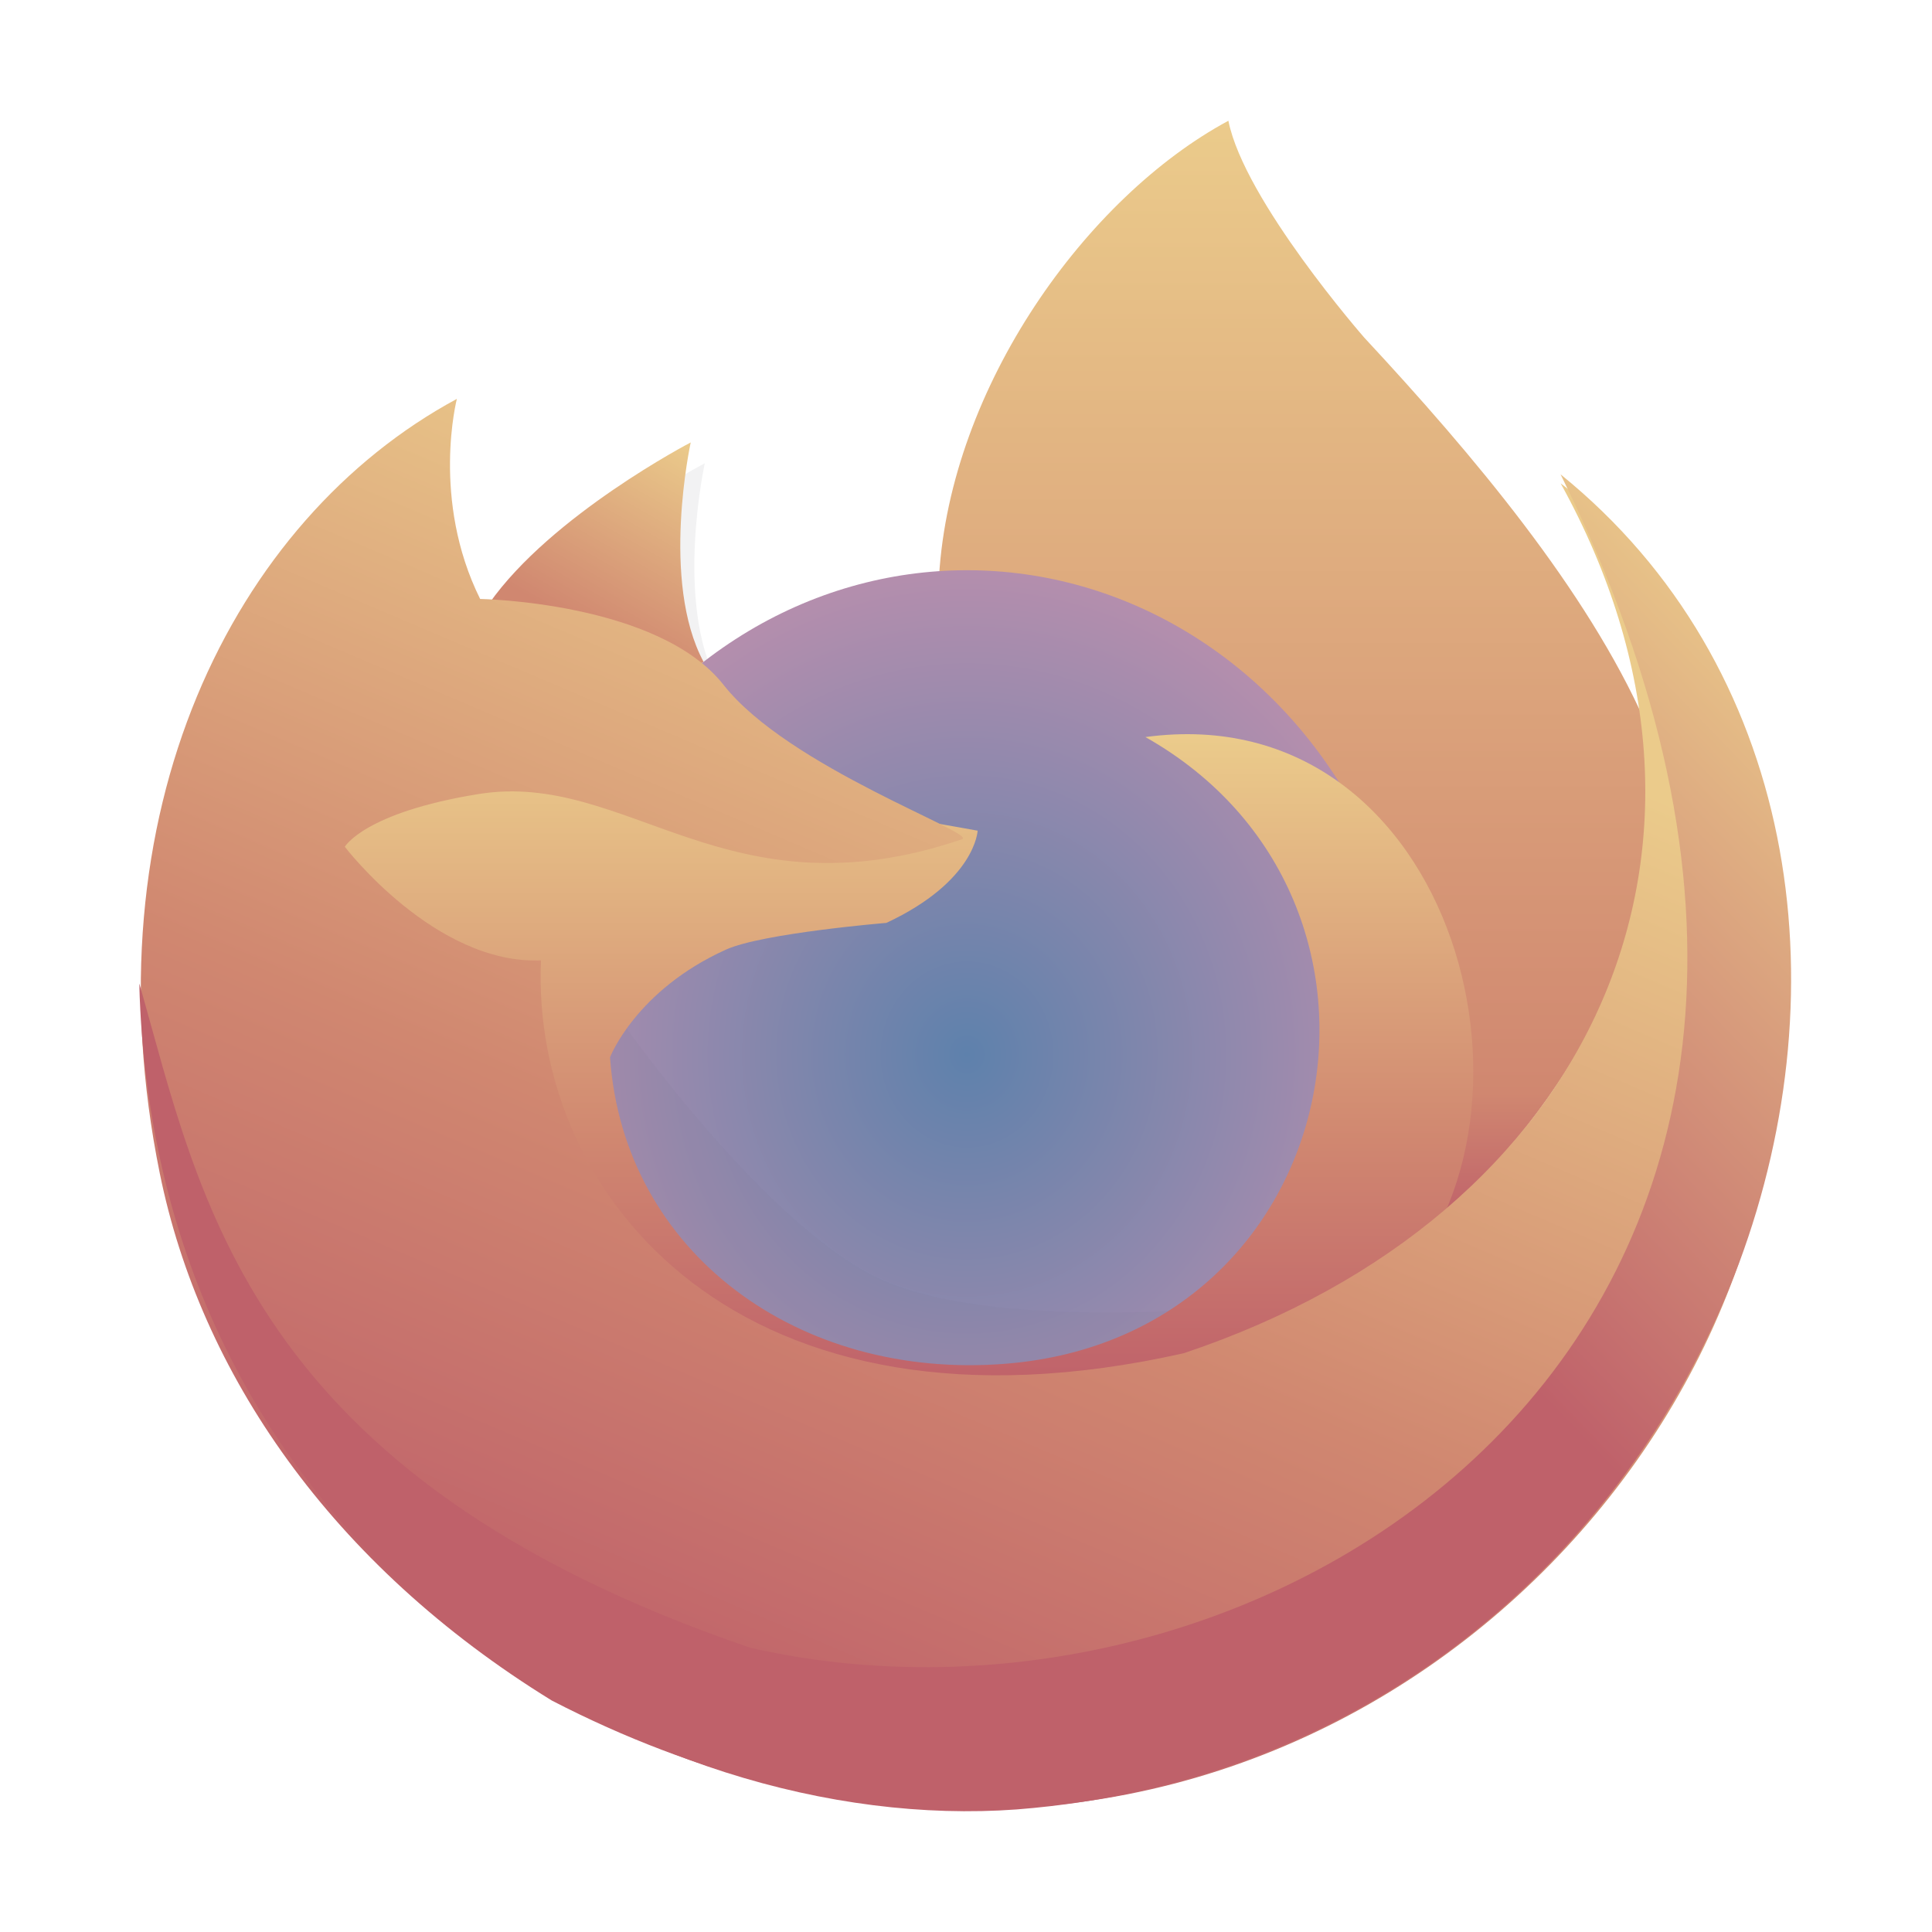 <?xml version="1.0" encoding="UTF-8" standalone="no"?>
<svg
   version="1"
   width="48"
   height="48"
   id="svg2285"
   sodipodi:docname="firefox.svg"
   inkscape:version="1.2.1 (9c6d41e410, 2022-07-14)"
   xmlns:inkscape="http://www.inkscape.org/namespaces/inkscape"
   xmlns:sodipodi="http://sodipodi.sourceforge.net/DTD/sodipodi-0.dtd"
   xmlns:xlink="http://www.w3.org/1999/xlink"
   xmlns="http://www.w3.org/2000/svg"
   xmlns:svg="http://www.w3.org/2000/svg">
  <sodipodi:namedview
     id="namedview2287"
     pagecolor="#ffffff"
     bordercolor="#666666"
     borderopacity="1.0"
     inkscape:showpageshadow="2"
     inkscape:pageopacity="0.0"
     inkscape:pagecheckerboard="0"
     inkscape:deskcolor="#d1d1d1"
     showgrid="true"
     inkscape:zoom="13.906433"
     inkscape:cx="29.051302"
     inkscape:cy="25.599662"
     inkscape:window-width="1920"
     inkscape:window-height="1011"
     inkscape:window-x="0"
     inkscape:window-y="0"
     inkscape:window-maximized="1"
     inkscape:current-layer="svg2285">
    <inkscape:grid
       type="xygrid"
       id="grid295" />
  </sodipodi:namedview>
  <defs
     id="defs2259">
    <linearGradient
       inkscape:collect="always"
       id="linearGradient1550">
      <stop
         style="stop-color:#5e81ac;stop-opacity:1;"
         offset="0"
         id="stop1546" />
      <stop
         style="stop-color:#b48ead;stop-opacity:1;"
         offset="1"
         id="stop1548" />
    </linearGradient>
    <linearGradient
       id="linearGradient4176">
      <stop
         style="stop-color:#6f8181;stop-opacity:1"
         offset="0"
         id="stop2213" />
      <stop
         style="stop-color:#b0b8b8;stop-opacity:1"
         offset="1"
         id="stop2215" />
    </linearGradient>
    <linearGradient
       id="linearGradient4215">
      <stop
         offset="0"
         style="stop-color:#334545;stop-opacity:1"
         id="stop2218" />
      <stop
         offset="1"
         style="stop-color:#172525;stop-opacity:1"
         id="stop2220" />
    </linearGradient>
    <linearGradient
       id="linearGradient4209">
      <stop
         offset="0"
         style="stop-color:#cfd5d5;stop-opacity:1"
         id="stop2223" />
      <stop
         offset="1"
         style="stop-color:#fcfcfc;stop-opacity:1"
         id="stop2225" />
    </linearGradient>
    <linearGradient
       id="linearGradient4349">
      <stop
         style="stop-color:#000000;stop-opacity:1;"
         offset="0"
         id="stop2228" />
      <stop
         style="stop-color:#000000;stop-opacity:0;"
         offset="1"
         id="stop2230" />
    </linearGradient>
    <linearGradient
       id="linearGradient4267">
      <stop
         style="stop-color:#6c5548;stop-opacity:1"
         offset="0"
         id="stop2233" />
      <stop
         style="stop-color:#bb9d71;stop-opacity:1"
         offset="1"
         id="stop2235" />
    </linearGradient>
    <radialGradient
       cx="15.415"
       cy="35.357"
       r="7.579"
       fx="15.415"
       fy="35.357"
       id="radialGradient6969"
       xlink:href="#linearGradient4215"
       gradientUnits="userSpaceOnUse"
       gradientTransform="matrix(-0.188,-0.61,0.621,-0.175,-59.235,22.218)" />
    <linearGradient
       id="linearGradient6951">
      <stop
         style="stop-color:#ffa92d;stop-opacity:1"
         offset="0"
         id="stop2239" />
      <stop
         style="stop-color:#cd7223;stop-opacity:1"
         offset="1"
         id="stop2241" />
    </linearGradient>
    <linearGradient
       x1="37.018"
       y1="19.24"
       x2="30.865"
       y2="14.64"
       id="linearGradient6957"
       xlink:href="#linearGradient6951"
       gradientUnits="userSpaceOnUse"
       gradientTransform="matrix(-0.115,-0.39,0.39,-0.115,-49.951,16.605)" />
    <linearGradient
       id="linearGradient6482">
      <stop
         style="stop-color:black;stop-opacity:1"
         offset="0"
         id="stop2245" />
      <stop
         style="stop-color:black;stop-opacity:0"
         offset="1"
         id="stop2247" />
    </linearGradient>
    <linearGradient
       x1="32.35"
       y1="28.083"
       x2="21.213"
       y2="30.293"
       id="linearGradient4351"
       xlink:href="#linearGradient6482"
       gradientUnits="userSpaceOnUse"
       gradientTransform="matrix(0.974,0,0,1.039,-84.503,-32.88)" />
    <linearGradient
       xlink:href="#linearGradient4267"
       id="linearGradient4273"
       x1="34.712"
       y1="34.585"
       x2="5"
       y2="9"
       gradientUnits="userSpaceOnUse"
       gradientTransform="translate(-81.441,-32)" />
    <radialGradient
       xlink:href="#linearGradient4209"
       id="radialGradient4281"
       cx="22"
       cy="22"
       fx="22"
       fy="22"
       r="5"
       gradientUnits="userSpaceOnUse"
       gradientTransform="translate(-81.441,-32)" />
    <radialGradient
       xlink:href="#linearGradient4209"
       id="radialGradient4289"
       cx="13.5"
       cy="21.5"
       fx="13.5"
       fy="21.5"
       r="4.5"
       gradientUnits="userSpaceOnUse"
       gradientTransform="translate(-81.441,-32)" />
    <radialGradient
       xlink:href="#linearGradient4215"
       id="radialGradient4335"
       cx="3.496"
       cy="22.823"
       fx="3.496"
       fy="22.823"
       r="5.5"
       gradientTransform="matrix(1,0,0,1.091,-81.441,-34.364)"
       gradientUnits="userSpaceOnUse" />
    <linearGradient
       xlink:href="#linearGradient4349"
       id="linearGradient4240"
       x1="15.263"
       y1="18.832"
       x2="31"
       y2="35"
       gradientUnits="userSpaceOnUse"
       gradientTransform="translate(-81.441,-32)" />
    <radialGradient
       xlink:href="#linearGradient4215"
       id="radialGradient4282"
       cx="23.5"
       cy="22.5"
       fx="23.5"
       fy="22.5"
       r="2.5"
       gradientUnits="userSpaceOnUse"
       gradientTransform="translate(-81.441,-32)" />
    <radialGradient
       xlink:href="#linearGradient4215"
       id="radialGradient4290"
       cx="14.5"
       cy="21.5"
       fx="14.5"
       fy="21.5"
       r="2.5"
       gradientUnits="userSpaceOnUse"
       gradientTransform="matrix(0.8,0,0,0.8,-78.041,-27.2)" />
    <linearGradient
       xlink:href="#linearGradient4176"
       id="linearGradient4182"
       x1="37.34"
       y1="35.924"
       x2="38.347"
       y2="33.509"
       gradientUnits="userSpaceOnUse"
       gradientTransform="translate(-81.441,-31)" />
    <linearGradient
       id="linearGradient959"
       x1="22.816"
       x2="38.476"
       y1="14.449"
       y2="-1.049"
       gradientTransform="matrix(2.646,0,0,2.646,-56.796,6.274)"
       gradientUnits="userSpaceOnUse">
      <stop
         stop-color="#dc3282"
         offset="0"
         id="stop5034"
         style="stop-color:#ffccaa;stop-opacity:1" />
      <stop
         stop-color="#f05a50"
         offset="1"
         id="stop5036"
         style="stop-color:#ff9955;stop-opacity:1" />
    </linearGradient>
    <linearGradient
       id="linearGradient875"
       x1="-123.61"
       x2="-124.83"
       y1="-218.51"
       y2="-149.55"
       gradientTransform="matrix(0.045,0,0,0.045,11.938,21.687)"
       gradientUnits="userSpaceOnUse">
      <stop
         stop-color="#d9d9d9"
         offset="0"
         id="stop5039" />
      <stop
         stop-color="#fff"
         offset="1"
         id="stop5041" />
    </linearGradient>
    <linearGradient
       id="linearGradient841"
       x1="-194.48"
       x2="-194.66"
       y1="-239.97"
       y2="-166.64"
       gradientTransform="matrix(0.045,0,0,0.045,11.938,21.687)"
       gradientUnits="userSpaceOnUse">
      <stop
         stop-color="#f35966"
         offset="0"
         id="stop5044" />
      <stop
         stop-color="#e0283f"
         offset="1"
         id="stop5046" />
    </linearGradient>
    <linearGradient
       id="linearGradient851"
       x1="-145.4"
       x2="-145.58"
       y1="-167.26"
       y2="-280.65"
       gradientTransform="matrix(0.045,0,0,0.045,11.938,21.687)"
       gradientUnits="userSpaceOnUse">
      <stop
         stop-color="#f06712"
         offset="0"
         id="stop5049" />
      <stop
         stop-color="#ffb436"
         offset="1"
         id="stop5051" />
    </linearGradient>
    <linearGradient
       id="linearGradient859"
       x1="-98.577"
       x2="-101.03"
       y1="-166.03"
       y2="-348.97"
       gradientTransform="matrix(0.045,0,0,0.045,11.938,21.687)"
       gradientUnits="userSpaceOnUse">
      <stop
         stop-color="#01bb22"
         offset="0"
         id="stop5054" />
      <stop
         stop-color="#51e784"
         offset="1"
         id="stop5056" />
    </linearGradient>
    <linearGradient
       id="linearGradient867"
       x1="-50.258"
       x2="-52.706"
       y1="-167.99"
       y2="-309.35"
       gradientTransform="matrix(0.045,0,0,0.045,11.938,21.687)"
       gradientUnits="userSpaceOnUse">
      <stop
         stop-color="#017bf5"
         offset="0"
         id="stop5059" />
      <stop
         stop-color="#52cdfb"
         offset="1"
         id="stop5061" />
    </linearGradient>
    <radialGradient
       cx="15.415"
       cy="35.357"
       r="7.579"
       fx="15.415"
       fy="35.357"
       id="radialGradient6969-2"
       xlink:href="#linearGradient4215"
       gradientUnits="userSpaceOnUse"
       gradientTransform="matrix(-0.133,-0.432,0.44,-0.124,103.843,29.364)" />
    <radialGradient
       xlink:href="#linearGradient4209"
       id="radialGradient4289-9"
       cx="13.5"
       cy="21.5"
       fx="13.5"
       fy="21.5"
       r="4.5"
       gradientUnits="userSpaceOnUse"
       gradientTransform="matrix(0.708,0,0,0.708,88.113,-9.042)" />
    <radialGradient
       xlink:href="#linearGradient4215"
       id="radialGradient4335-0"
       cx="3.496"
       cy="22.823"
       fx="3.496"
       fy="22.823"
       r="5.5"
       gradientTransform="matrix(0.708,0,0,0.773,88.113,-10.716)"
       gradientUnits="userSpaceOnUse" />
    <radialGradient
       xlink:href="#linearGradient4209"
       id="radialGradient4281-6"
       cx="22"
       cy="22"
       fx="22"
       fy="22"
       r="5"
       gradientUnits="userSpaceOnUse"
       gradientTransform="matrix(0.708,0,0,0.708,88.113,-9.042)" />
    <radialGradient
       xlink:href="#linearGradient4215"
       id="radialGradient4282-2"
       cx="23.5"
       cy="22.5"
       fx="23.5"
       fy="22.5"
       r="2.5"
       gradientUnits="userSpaceOnUse"
       gradientTransform="matrix(0.708,0,0,0.708,88.113,-9.042)" />
    <radialGradient
       xlink:href="#linearGradient4215"
       id="radialGradient4290-6"
       cx="14.5"
       cy="21.5"
       fx="14.5"
       fy="21.5"
       r="2.5"
       gradientUnits="userSpaceOnUse"
       gradientTransform="matrix(0.567,0,0,0.567,90.521,-5.642)" />
    <linearGradient
       xlink:href="#linearGradient4141"
       id="linearGradient4151"
       gradientUnits="userSpaceOnUse"
       x1="4"
       y1="44"
       x2="44"
       y2="4"
       gradientTransform="matrix(1.05,0,0,1.05,-1.2,-1.2)" />
    <linearGradient
       id="linearGradient4141">
      <stop
         style="stop-color:#ffccaa;stop-opacity:1"
         offset="0"
         id="stop7" />
      <stop
         style="stop-color:#ff9955;stop-opacity:1"
         offset="1"
         id="stop9" />
    </linearGradient>
    <radialGradient
       cx="15.415"
       cy="35.357"
       r="7.579"
       fx="15.415"
       fy="35.357"
       id="radialGradient6969-2-2"
       xlink:href="#linearGradient4215"
       gradientUnits="userSpaceOnUse"
       gradientTransform="matrix(-0.133,-0.432,0.44,-0.124,23.253,44.479)" />
    <radialGradient
       xlink:href="#linearGradient4209"
       id="radialGradient4289-9-9"
       cx="13.5"
       cy="21.5"
       fx="13.5"
       fy="21.5"
       r="4.5"
       gradientUnits="userSpaceOnUse"
       gradientTransform="matrix(0.708,0,0,0.708,7.523,6.074)" />
    <radialGradient
       xlink:href="#linearGradient4215"
       id="radialGradient4335-0-0"
       cx="3.496"
       cy="22.823"
       fx="3.496"
       fy="22.823"
       r="5.5"
       gradientTransform="matrix(0.708,0,0,0.773,7.523,4.399)"
       gradientUnits="userSpaceOnUse" />
    <radialGradient
       xlink:href="#linearGradient4209"
       id="radialGradient4281-6-6"
       cx="22"
       cy="22"
       fx="22"
       fy="22"
       r="5"
       gradientUnits="userSpaceOnUse"
       gradientTransform="matrix(0.708,0,0,0.708,7.523,6.074)" />
    <radialGradient
       xlink:href="#linearGradient4215"
       id="radialGradient4282-2-2"
       cx="23.5"
       cy="22.5"
       fx="23.5"
       fy="22.5"
       r="2.5"
       gradientUnits="userSpaceOnUse"
       gradientTransform="matrix(0.708,0,0,0.708,7.523,6.074)" />
    <radialGradient
       xlink:href="#linearGradient4215"
       id="radialGradient4290-6-6"
       cx="14.5"
       cy="21.5"
       fx="14.5"
       fy="21.5"
       r="2.5"
       gradientUnits="userSpaceOnUse"
       gradientTransform="matrix(0.567,0,0,0.567,9.932,9.474)" />
    <filter
       id="filter937-3"
       x="-0.212"
       y="-0.202"
       width="1.423"
       height="1.404"
       color-interpolation-filters="sRGB">
      <feGaussianBlur
         stdDeviation="0.198"
         id="feGaussianBlur56-6" />
    </filter>
    <filter
       id="filter569"
       x="-0.212"
       y="-0.202"
       width="1.423"
       height="1.404"
       color-interpolation-filters="sRGB">
      <feGaussianBlur
         stdDeviation="0.198"
         id="feGaussianBlur567" />
    </filter>
    <filter
       id="filter21906-7"
       x="-0.116"
       y="-0.273"
       width="1.233"
       height="1.545"
       color-interpolation-filters="sRGB">
      <feGaussianBlur
         stdDeviation="0.372"
         id="feGaussianBlur7-5" />
    </filter>
    <filter
       id="filter575"
       x="-0.212"
       y="-0.202"
       width="1.423"
       height="1.404"
       color-interpolation-filters="sRGB">
      <feGaussianBlur
         stdDeviation="0.198"
         id="feGaussianBlur573" />
    </filter>
    <linearGradient
       id="linearGradient26477"
       x1="-14.483"
       x2="-15.613"
       y1="-22.341"
       y2="-20.384"
       gradientTransform="matrix(2.378,0,0,2.348,51.599,63.447)"
       gradientUnits="userSpaceOnUse">
      <stop
         stop-color="#ebcb8b"
         offset="0"
         id="stop43" />
      <stop
         stop-color="#d08770"
         offset="1"
         id="stop45" />
    </linearGradient>
    <linearGradient
       id="linearGradient22615"
       x1="-8.818"
       x2="-8.818"
       y1="-25.649"
       y2="-13.994"
       gradientTransform="matrix(2.378,0,0,2.348,51.487,63.225)"
       gradientUnits="userSpaceOnUse">
      <stop
         stop-color="#ebcb8b"
         offset="0"
         id="stop15" />
      <stop
         stop-color="#d08770"
         offset=".883"
         id="stop17" />
      <stop
         stop-color="#bf616a"
         offset="1"
         id="stop19" />
    </linearGradient>
    <radialGradient
       id="radialGradient19316-1"
       cx="26.376"
       cy="-16.036"
       r="4.7"
       gradientTransform="matrix(2.185,0.027,-0.031,2.502,-34.536,67.879)"
       gradientUnits="userSpaceOnUse">
      <stop
         stop-color="#5e81ac"
         offset="0"
         id="stop2-2" />
      <stop
         stop-color="#b48ead"
         offset="1"
         id="stop4-7" />
    </radialGradient>
    <linearGradient
       id="linearGradient21964"
       x1="-12.281"
       x2="-11.751"
       y1="-16.241"
       y2="-12.378"
       gradientUnits="userSpaceOnUse">
      <stop
         stop-color="#2e3440"
         offset="0"
         id="stop10" />
      <stop
         stop-color="#2e3440"
         offset="1"
         id="stop12" />
    </linearGradient>
    <filter
       id="filter592"
       x="-0.116"
       y="-0.273"
       width="1.233"
       height="1.545"
       color-interpolation-filters="sRGB">
      <feGaussianBlur
         stdDeviation="0.372"
         id="feGaussianBlur590" />
    </filter>
    <linearGradient
       id="linearGradient23225"
       x1="-15.014"
       x2="-15.014"
       y1="-19.093"
       y2="-12.175"
       gradientTransform="matrix(2.378,0,0,2.348,51.712,63.114)"
       gradientUnits="userSpaceOnUse">
      <stop
         stop-color="#ebcb8b"
         offset="0"
         id="stop22" />
      <stop
         stop-color="#d08770"
         offset=".619"
         id="stop24" />
      <stop
         stop-color="#bf616a"
         offset="1"
         id="stop26" />
    </linearGradient>
    <linearGradient
       id="linearGradient23601"
       x1="-13.294"
       x2="-18.47"
       y1="-22.432"
       y2="-10.43"
       gradientTransform="matrix(2.378,0,0,2.348,51.374,63.336)"
       gradientUnits="userSpaceOnUse">
      <stop
         stop-color="#ebcb8b"
         offset="0"
         id="stop29" />
      <stop
         stop-color="#d08770"
         offset=".574"
         id="stop31" />
      <stop
         stop-color="#bf616a"
         offset="1"
         id="stop33" />
    </linearGradient>
    <linearGradient
       id="linearGradient25781"
       x1="-4.432"
       x2="1.052"
       y1="-4.894"
       y2="-10.115"
       gradientTransform="matrix(2.378,0,0,2.348,44.364,41.576)"
       gradientUnits="userSpaceOnUse">
      <stop
         stop-color="#bf616a"
         offset="0"
         id="stop36" />
      <stop
         stop-color="#dfae82"
         offset=".735"
         id="stop38" />
      <stop
         stop-color="#ebcb8b"
         offset="1"
         id="stop40" />
    </linearGradient>
    <radialGradient
       inkscape:collect="always"
       xlink:href="#linearGradient1550"
       id="radialGradient1552"
       cx="24.156"
       cy="26.192"
       fx="24.156"
       fy="26.192"
       r="11.034"
       gradientTransform="matrix(1,0,0,1.09,0,-2.351)"
       gradientUnits="userSpaceOnUse" />
  </defs>
  <path
     d="m -16.589,-20.495 c 0.649,-0.936 2.106,-1.704 2.106,-1.704 0,0 -0.319,1.469 0.134,2.322 -0.131,0.11 -0.864,-0.21 -1.02,-0.249 -0.432,-0.108 -0.958,-0.063 -1.22,-0.37 z"
     id="path71"
     transform="matrix(2.378,0,0,2.348,51.951,63.633)"
     style="opacity:0.25;mix-blend-mode:normal;fill:#2e3440;filter:url(#filter937-3)" />
  <ellipse
     cx="-11.6"
     cy="-15.725"
     rx="4.7"
     ry="5.121"
     id="ellipse75"
     transform="matrix(2.378,0,0,2.348,51.951,63.633)"
     style="opacity:0.25;mix-blend-mode:normal;fill:#2e3440;filter:url(#filter937-3)" />
  <path
     transform="matrix(2.181,0.949,-0.695,1.66,38.446,66.751)"
     d="m -15.361,-15.751 c 0,0 2.185,1.771 3.493,1.791 1.391,0.021 3.771,-1.791 3.771,-1.791 0.879,0.593 -0.732,2.379 -1.73,2.898 -1.214,0.632 -2.943,0.439 -4.097,-0.299 -0.834,-0.534 -2.036,-1.81 -1.438,-2.599 z"
     filter="url(#filter21906)"
     opacity="0.037"
     style="mix-blend-mode:normal;fill:#2e3440;filter:url(#filter21906-7)"
     id="path77" />
  <path
     d="m -9.733,-19.081 c 3.27,-0.45 4.42,4.167 2.482,5.964 -4.104,2.206 -9.91,0.908 -10.915,-3.467 -0.124,-0.618 -0.211,-1.517 0.228,-1.955 0.6,-0.6 5.607,0.292 6.453,0.449 0,0 -0.02,0.534 -0.953,0.976 0,0 -1.294,0.108 -1.675,0.283 -0.944,0.432 -1.212,1.14 -1.212,1.14 0.142,2.067 1.972,3.423 4.143,3.242 3.574,-0.298 4.458,-4.912 1.45,-6.631 z"
     id="path79"
     transform="matrix(2.378,0,0,2.348,51.951,63.633)"
     style="opacity:0.25;mix-blend-mode:normal;fill:#2e3440;filter:url(#filter937-3)" />
  <path
     d="m 12.154,14.992 c 1.544,-2.198 5.007,-4 5.007,-4 0,0 -0.759,3.448 0.32,5.453 -0.311,0.259 -2.055,-0.493 -2.426,-0.584 -1.028,-0.254 -2.278,-0.147 -2.901,-0.869 z"
     fill="url(#linearGradient26477)"
     id="path87"
     style="fill:url(#linearGradient26477);stroke-width:2.363" />
  <path
     d="M 23.33,14.326 C 23.614,9.598 26.996,4.897 30.519,3 c 0.392,1.977 3.374,5.386 3.374,5.386 2.72,2.925 5.53,6.276 6.982,9.555 1.019,5.972 -3.182,10.729 -5.256,12.441 1.782,-3.754 0.123,-9.046 -2.62,-10.936 -0.555,-0.353 -2.096,-5.081 -9.669,-5.12"
     fill="url(#linearGradient22615)"
     id="path89"
     style="fill:url(#linearGradient22615);stroke-width:2.363" />
  <g
     id="g446"
     style="fill:#ffff00;fill-opacity:1"
     transform="matrix(1.013,0,0,1,-0.446,0)">
    <ellipse
       cx="24.156"
       cy="26.192"
       rx="11.034"
       ry="12.025"
       id="ellipse91"
       style="fill:url(#radialGradient1552);fill-opacity:1;stroke-width:2.348" />
  </g>
  <path
     transform="matrix(2.181,0.949,-0.695,1.66,38.095,66.232)"
     d="m -15.361,-15.751 c 0,0 2.185,1.771 3.493,1.791 1.391,0.021 3.771,-1.791 3.771,-1.791 0.879,0.593 -0.732,2.379 -1.73,2.898 -1.214,0.632 -2.943,0.439 -4.097,-0.299 -0.834,-0.534 -2.036,-1.81 -1.438,-2.599 z"
     fill="url(#linearGradient21964)"
     filter="url(#filter21906)"
     opacity="0.15"
     style="mix-blend-mode:normal;fill:url(#linearGradient21964);filter:url(#filter21906-7)"
     id="path93" />
  <path
     d="m 28.456,18.312 c 7.775,-1.056 10.509,9.783 5.902,14.003 -9.758,5.18 -23.565,2.131 -25.954,-8.14 -0.294,-1.45 -0.501,-3.561 0.541,-4.59 1.426,-1.408 13.333,0.686 15.344,1.053 0,0 -0.048,1.253 -2.267,2.291 0,0 -3.077,0.254 -3.984,0.663 -2.245,1.014 -2.882,2.676 -2.882,2.676 0.337,4.853 4.69,8.037 9.851,7.612 8.497,-0.699 10.6,-11.533 3.447,-15.57 z"
     fill="url(#linearGradient23225)"
     id="path95"
     style="fill:url(#linearGradient23225);stroke-width:2.363" />
  <path
     d="m 13.44,23.861 c -2.636,0.107 -4.873,-2.823 -4.873,-2.823 0,0 0.48,-0.849 3.315,-1.309 3.709,-0.602 6.174,3.111 12.022,1.121 C 24.279,20.698 19.587,19.064 17.977,17.016 16.355,14.953 11.929,14.881 11.929,14.881 10.703,12.41 11.351,9.91 11.351,9.91 5.782,12.914 2.154,20.216 3.97,29.152 4.974,34.095 8.21,38.864 13.709,42.249 28.429,49.866 41.745,40.081 43.883,28.823 46.497,17.575 38.774,12.009 38.774,12.009 43.721,20.961 39.675,30.187 29.411,33.62 18.391,36.1 13.186,29.713 13.44,23.86 Z"
     fill="url(#linearGradient23601)"
     id="path97"
     style="fill:url(#linearGradient23601);stroke-width:2.363" />
  <path
     d="M 38.773,11.787 C 49.095,32.697 31.854,43.945 18.648,40.94 6.102,36.66 4.981,29.723 3.46,24.431 3.826,38.659 16.061,45.629 25.258,44.955 43.378,43.539 50.482,21.267 38.773,11.786 Z"
     fill="url(#linearGradient25781)"
     id="path99"
     style="fill:url(#linearGradient25781);stroke-width:2.363" />
</svg>
